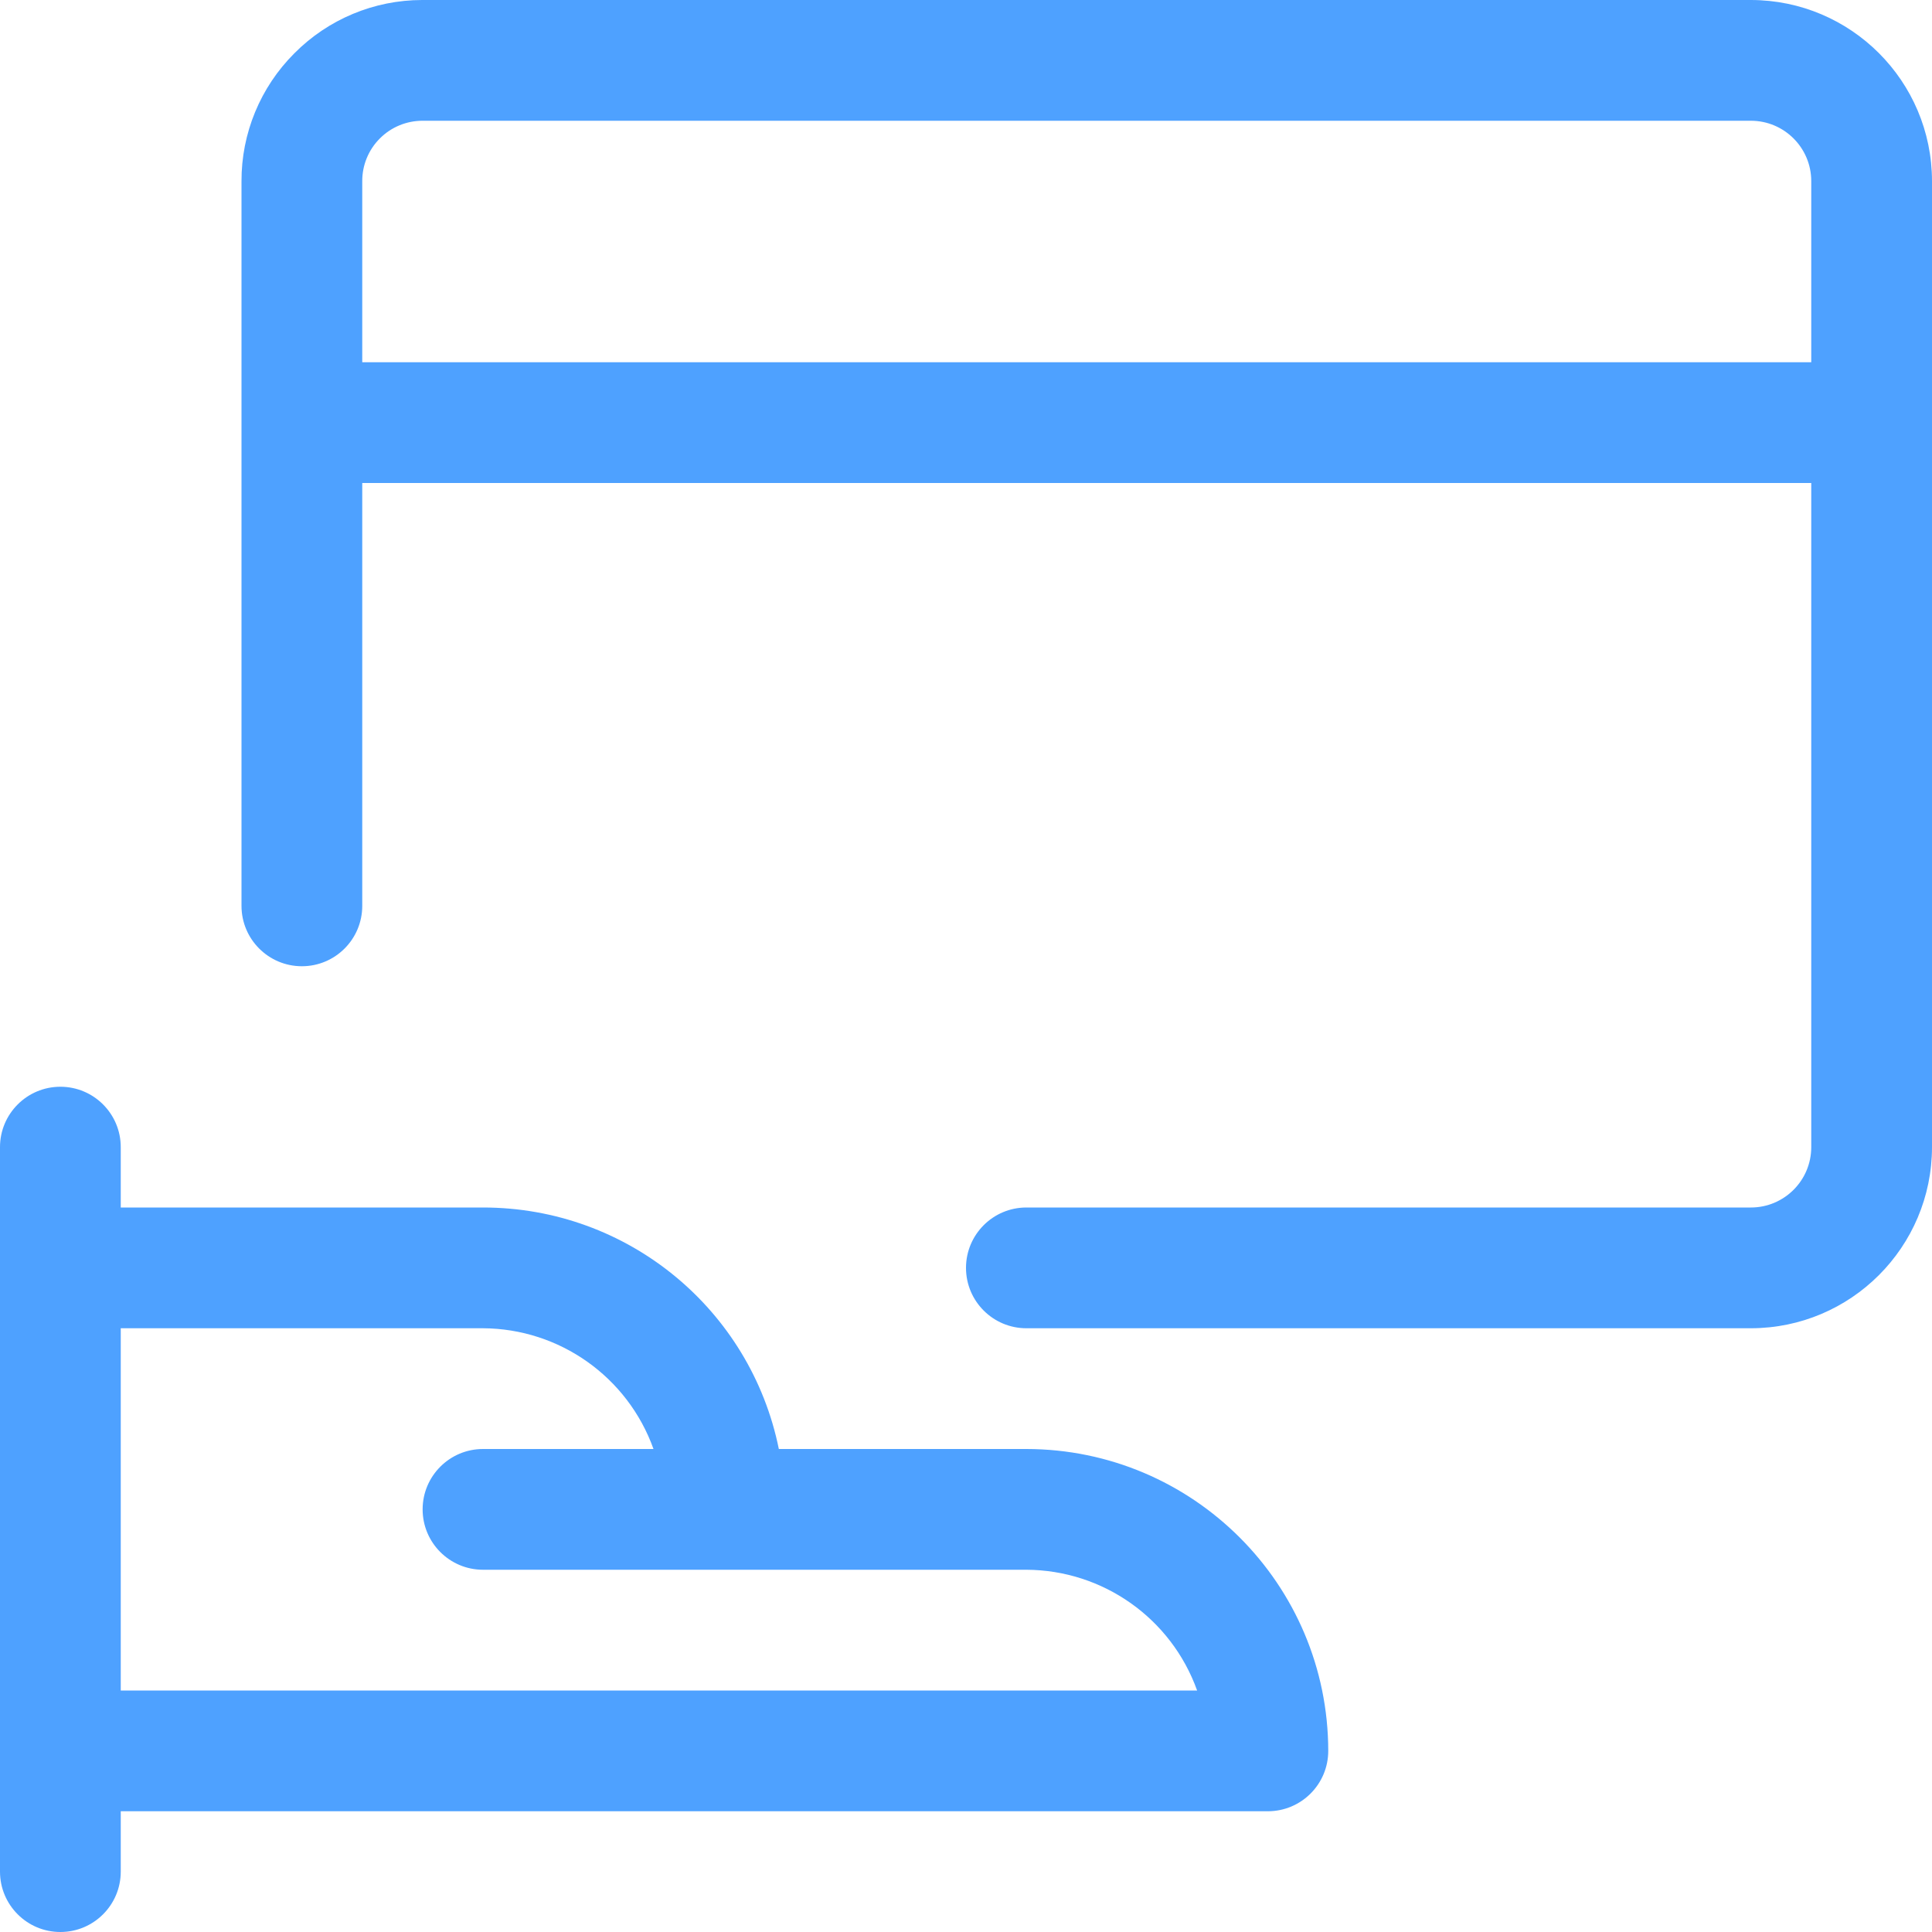 <?xml version="1.0" encoding="UTF-8"?>
<svg width="40px" height="40px" viewBox="0 0 40 40" version="1.1" xmlns="http://www.w3.org/2000/svg" xmlns:xlink="http://www.w3.org/1999/xlink">
    <!-- Generator: Sketch 61 (89581) - https://sketch.com -->
    <title>icon-whitelist</title>
    <desc>Created with Sketch.</desc>
    <g id="Page-1" stroke="none" stroke-width="1" fill="none" fill-rule="evenodd">
        <g id="icon-whitelist" fill="#4EA1FF" fill-rule="nonzero">
            <path d="M1.25,22.5 C1.94,22.5 2.5,23.06 2.5,23.75 L2.5,25 L10,25 C13,25 15.54,27.113 16.125,30 L21.25,30 C24.7,30.004 27.496,32.8 27.5,36.25 C27.5,36.94 26.94,37.5 26.25,37.5 L2.5,37.5 L2.5,38.75 C2.5,39.44 1.94,40 1.25,40 C0.56,40 0,39.44 0,38.75 L0,23.75 C0,23.06 0.56,22.5 1.25,22.5 Z M10,27.5 L2.5,27.5 L2.5,35 L24.785,35 C24.25,33.506 22.837,32.507 21.25,32.5 L10,32.5 C9.31,32.5 8.75,31.94 8.75,31.25 C8.75,30.56 9.31,30 10,30 L13.53,30 C12.996,28.507 11.585,27.508 10,27.5 Z M36.25,0 C38.32,0.002 39.998,1.68 40,3.75 L40,23.75 C39.998,25.82 38.32,27.498 36.25,27.5 L21.25,27.5 C20.56,27.5 20,26.94 20,26.25 C20,25.56 20.56,25 21.25,25 L36.25,25 C36.94,25 37.5,24.44 37.5,23.75 L37.5,10 L7.5,10 L7.5,18.755 C7.5,19.445 6.94,20.005 6.25,20.005 C5.56,20.005 5,19.445 5,18.755 L5,3.755 C4.996,2.761 5.39,1.807 6.093,1.105 C6.793,0.398 7.747,0 8.742,0 L36.25,0 Z M36.25,2.5 L8.752,2.5 C8.419,2.499 8.1,2.63 7.865,2.866 C7.629,3.101 7.498,3.421 7.5,3.753 L7.5,7.5 L37.5,7.5 L37.5,3.75 C37.5,3.06 36.94,2.5 36.25,2.5 Z" id="Combined-Shape"></path>
        </g>
    </g>
</svg>
